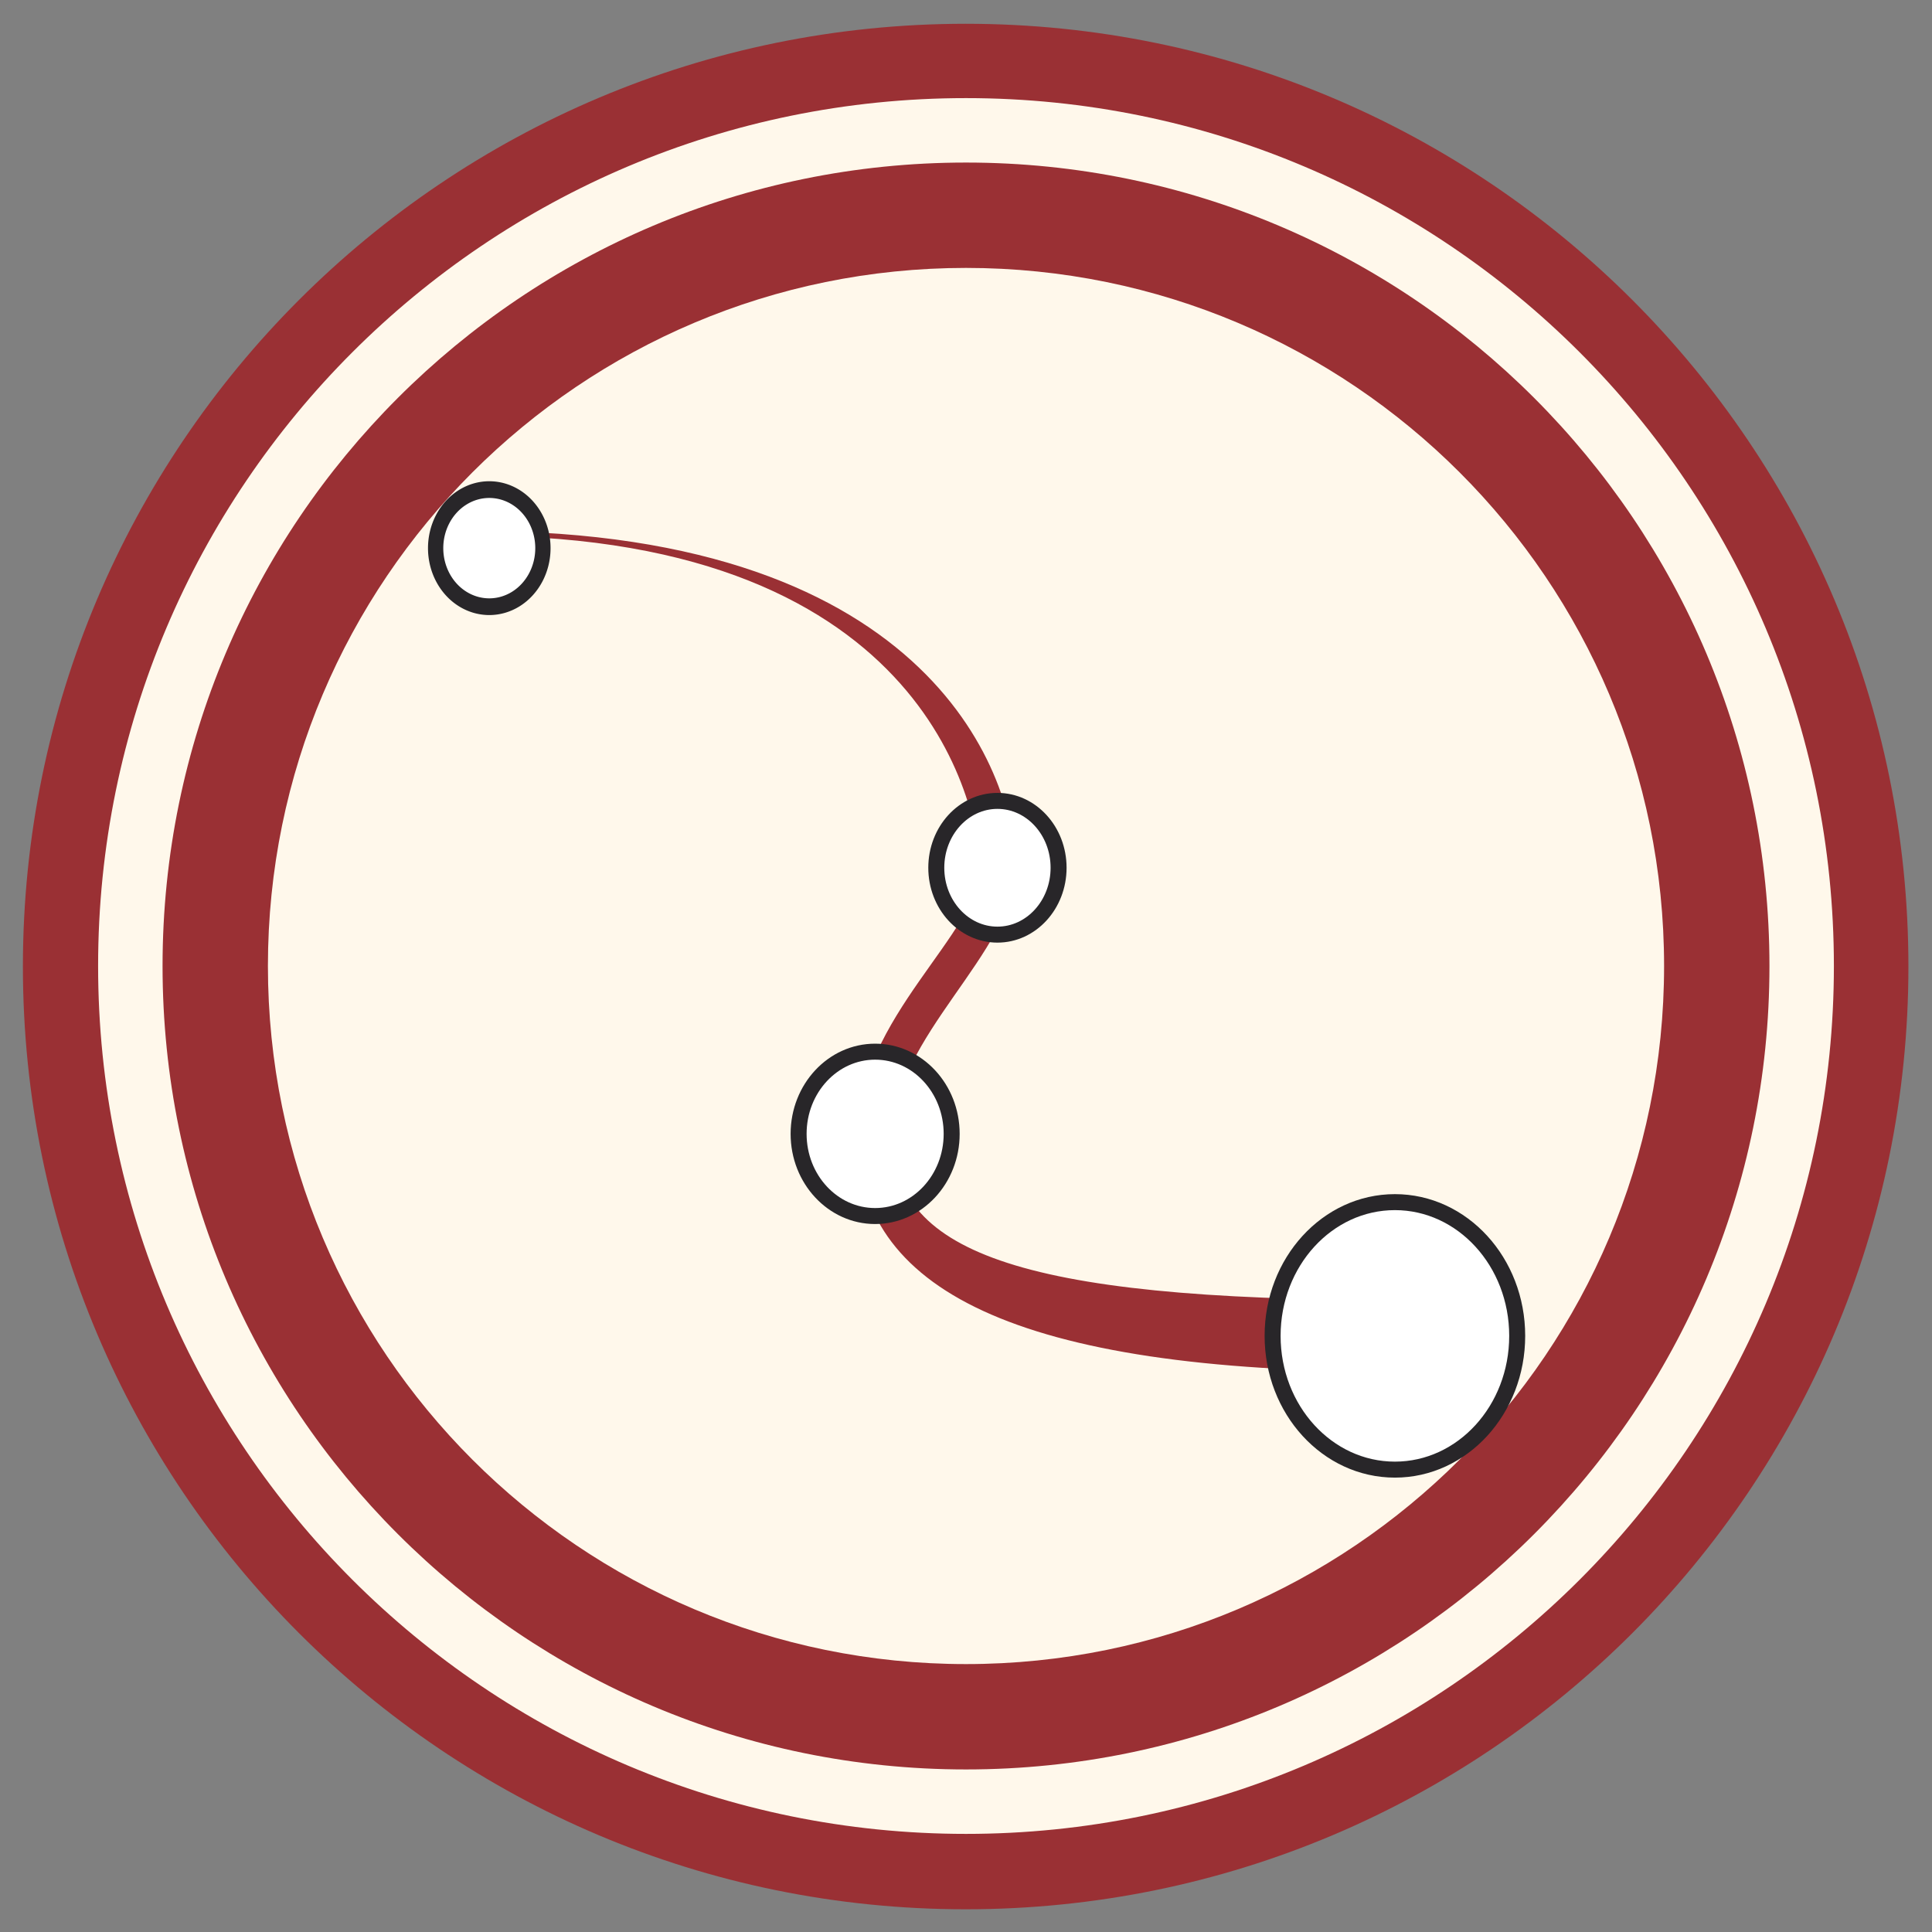 <?xml version="1.0" encoding="UTF-8" standalone="no"?>
<!-- Created with Inkscape (http://www.inkscape.org/) -->

<svg
   xmlns:dc="http://purl.org/dc/elements/1.1/"
   xmlns:cc="http://creativecommons.org/ns#"
   xmlns:rdf="http://www.w3.org/1999/02/22-rdf-syntax-ns#"
   xmlns:svg="http://www.w3.org/2000/svg"
   xmlns="http://www.w3.org/2000/svg"
   xmlns:xlink="http://www.w3.org/1999/xlink"
   xmlns:sodipodi="http://sodipodi.sourceforge.net/DTD/sodipodi-0.dtd"
   xmlns:inkscape="http://www.inkscape.org/namespaces/inkscape"
   width="512"
   height="512"
   id="svg2"
   version="1.1"
   inkscape:version="0.48.4 r9939"
   sodipodi:docname="calligrakarbon.svg">
  <rect width="100%" height="100%" fill="#808080" stroke="none"/>
  <defs
     id="defs4">
    <linearGradient
       id="linearGradient4487-6">
      <stop
         id="stop4489-3"
         offset="0"
         style="stop-color:#b89051;stop-opacity:1;" />
      <stop
         style="stop-color:#563724;stop-opacity:1;"
         offset="0.5"
         id="stop4499-4" />
      <stop
         id="stop4491-6"
         offset="1"
         style="stop-color:#7da0a2;stop-opacity:1;" />
    </linearGradient>
    <linearGradient
       id="linearGradient4416">
      <stop
         style="stop-color:#ffffff;stop-opacity:1;"
         offset="0"
         id="stop4418" />
      <stop
         style="stop-color:#e8e8e8;stop-opacity:1;"
         offset="1"
         id="stop4420" />
    </linearGradient>
    <linearGradient
       inkscape:collect="always"
       xlink:href="#linearGradient4487-6"
       id="linearGradient3832"
       gradientUnits="userSpaceOnUse"
       gradientTransform="matrix(1.788,1.788,-1.788,1.788,870.702,486.668)"
       x1="111.9"
       y1="89"
       x2="120.1"
       y2="89" />
    <linearGradient
       inkscape:collect="always"
       xlink:href="#linearGradient4416"
       id="linearGradient3853"
       gradientUnits="userSpaceOnUse"
       gradientTransform="matrix(2.528,0,0,2.528,517.25,886.32)"
       x1="96"
       y1="16"
       x2="20"
       y2="104" />
    <filter
       id="filter5041"
       inkscape:collect="always">
      <feGaussianBlur
         id="feGaussianBlur5043"
         stdDeviation="16.548"
         inkscape:collect="always" />
    </filter>
    <filter
       id="filter5037"
       inkscape:collect="always">
      <feGaussianBlur
         id="feGaussianBlur5039"
         stdDeviation="16.119"
         inkscape:collect="always" />
    </filter>
    <linearGradient
       gradientUnits="userSpaceOnUse"
       y2="804"
       x2="140"
       y1="524"
       x1="560"
       id="linearGradient4964"
       xlink:href="#linearGradient4958"
       inkscape:collect="always" />
    <linearGradient
       gradientUnits="userSpaceOnUse"
       y2="184"
       x2="780"
       y1="624"
       x1="400"
       id="linearGradient4956"
       xlink:href="#linearGradient4950"
       inkscape:collect="always" />
    <radialGradient
       gradientTransform="matrix(1.955,-0.009,0.013,2.808,-244.063,-396.987)"
       gradientUnits="userSpaceOnUse"
       xlink:href="#linearGradient4433-7-0"
       id="radialGradient5453"
       fy="221.479"
       fx="250.29"
       r="2.632"
       cy="221.479"
       cx="250.29" />
    <filter
       id="filter5432-7"
       color-interpolation-filters="sRGB">
      <feGaussianBlur
         stdDeviation="0.08"
         id="feGaussianBlur5434-5" />
    </filter>
    <linearGradient
       id="linearGradient4433-7-0">
      <stop
         offset="0"
         style="stop-color:#ffffff;stop-opacity:1"
         id="stop4435-8-2" />
      <stop
         offset="1"
         style="stop-color:#ffffff;stop-opacity:0"
         id="stop4437-96-6" />
    </linearGradient>
    <filter
       id="filter5432"
       color-interpolation-filters="sRGB">
      <feGaussianBlur
         stdDeviation="0.08"
         id="feGaussianBlur5434" />
    </filter>
    <radialGradient
       gradientTransform="matrix(3.039,-4.3558079e-6,5.4503649e-6,3.799,-509.724,-617.443)"
       gradientUnits="userSpaceOnUse"
       xlink:href="#linearGradient4433-7"
       id="radialGradient5418"
       fy="221.479"
       fx="250.29"
       r="2.632"
       cy="221.479"
       cx="250.29" />
    <linearGradient
       id="linearGradient3942-4">
      <stop
         offset="0"
         style="stop-color:#ffffff;stop-opacity:1"
         id="stop3944-0" />
      <stop
         offset="1"
         style="stop-color:#4b0909;stop-opacity:0"
         id="stop3946-5" />
    </linearGradient>
    <linearGradient
       gradientUnits="userSpaceOnUse"
       xlink:href="#linearGradient3942-4"
       id="linearGradient3948-4"
       y2="88"
       x2="232"
       y1="88"
       x1="248" />
    <linearGradient
       id="linearGradient4037-89">
      <stop
         offset="0"
         style="stop-color:#d4d4d4;stop-opacity:1"
         id="stop4039-39" />
      <stop
         offset="1"
         style="stop-color:#7e7e7e;stop-opacity:0"
         id="stop4041-8" />
    </linearGradient>
    <linearGradient
       gradientUnits="userSpaceOnUse"
       xlink:href="#linearGradient4037-89"
       id="linearGradient4043-4"
       y2="176"
       x2="237"
       y1="176"
       x1="244" />
    <linearGradient
       id="linearGradient4079-3">
      <stop
         offset="0"
         style="stop-color:#383838;stop-opacity:1"
         id="stop4081-10" />
      <stop
         offset="1"
         style="stop-color:#7e7e7e;stop-opacity:0"
         id="stop4083-59" />
    </linearGradient>
    <linearGradient
       gradientUnits="userSpaceOnUse"
       xlink:href="#linearGradient4079-3"
       id="linearGradient4060-91"
       y2="175"
       x2="243"
       y1="175"
       x1="237" />
    <filter
       id="filter4109-8-1"
       color-interpolation-filters="sRGB"
       height="1.024"
       width="2.359"
       y="-0.012"
       x="-0.68">
      <feGaussianBlur
         stdDeviation="0.606"
         id="feGaussianBlur4111-0-3" />
    </filter>
    <linearGradient
       id="linearGradient3942-2-5-55">
      <stop
         offset="0"
         style="stop-color:#ffffff;stop-opacity:1"
         id="stop3944-2-1-7" />
      <stop
         offset="1"
         style="stop-color:#4b0909;stop-opacity:0"
         id="stop3946-1-2-4" />
    </linearGradient>
    <linearGradient
       gradientTransform="translate(-6,-3.0083557e-6)"
       gradientUnits="userSpaceOnUse"
       xlink:href="#linearGradient3942-2-5-55"
       id="linearGradient4185-68"
       y2="152"
       x2="246"
       y1="152"
       x1="243" />
    <filter
       id="filter4109-04"
       color-interpolation-filters="sRGB"
       height="1.024"
       width="2.359"
       y="-0.012"
       x="-0.68">
      <feGaussianBlur
         stdDeviation="0.606"
         id="feGaussianBlur4111-10" />
    </filter>
    <linearGradient
       id="linearGradient3942-2-9">
      <stop
         offset="0"
         style="stop-color:#ffffff;stop-opacity:1"
         id="stop3944-2-9" />
      <stop
         offset="1"
         style="stop-color:#4b0909;stop-opacity:0"
         id="stop3946-1-28" />
    </linearGradient>
    <linearGradient
       gradientUnits="userSpaceOnUse"
       xlink:href="#linearGradient3942-2-9"
       id="linearGradient4183-5"
       y2="152"
       x2="246"
       y1="152"
       x1="243" />
    <mask
       id="mask4175-30">
      <g
         id="g4177-9">
        <path
           style="fill:url(#linearGradient4183-5);fill-opacity:1;stroke:none;filter:url(#filter4109-04)"
           id="path4179-89"
           d="m 243,40 c -2,0 0,119 0,119 l 1,0 c 0,0 1,-119 -1,-119 z" />
        <path
           style="opacity:0.23;fill:url(#linearGradient4185-68);fill-opacity:1;stroke:none;filter:url(#filter4109-8-1)"
           id="path4181-1"
           d="M 237,40 C 235,40 237,159 237,159 l 1,0 c 0,0 1,-119 -1,-119 z" />
      </g>
    </mask>
    <linearGradient
       id="linearGradient4115-0">
      <stop
         offset="0"
         style="stop-color:#ffffff;stop-opacity:1"
         id="stop4117-89" />
      <stop
         offset="1"
         style="stop-color:#ffffff;stop-opacity:0"
         id="stop4119-82" />
    </linearGradient>
    <linearGradient
       gradientUnits="userSpaceOnUse"
       xlink:href="#linearGradient4115-0"
       id="linearGradient4129-0"
       y2="56"
       x2="240"
       y1="160"
       x1="240" />
    <filter
       id="filter4105-2"
       color-interpolation-filters="sRGB"
       height="1.037"
       width="1.554"
       y="-0.019"
       x="-0.277">
      <feGaussianBlur
         stdDeviation="0.31"
         id="feGaussianBlur4107-8" />
    </filter>
    <linearGradient
       id="linearGradient4089-8">
      <stop
         offset="0"
         style="stop-color:#ffffff;stop-opacity:1"
         id="stop4091-95" />
      <stop
         offset="1"
         style="stop-color:#ffffff;stop-opacity:0"
         id="stop4093-6" />
    </linearGradient>
    <linearGradient
       gradientUnits="userSpaceOnUse"
       xlink:href="#linearGradient4089-8"
       id="linearGradient4095-7"
       y2="180"
       x2="244"
       y1="180"
       x1="241.161" />
    <filter
       id="filter4105-4-2"
       color-interpolation-filters="sRGB"
       height="1.037"
       width="1.554"
       y="-0.019"
       x="-0.277">
      <feGaussianBlur
         stdDeviation="0.31"
         id="feGaussianBlur4107-3-53" />
    </filter>
    <linearGradient
       id="linearGradient4089-1-0">
      <stop
         offset="0"
         style="stop-color:#ffffff;stop-opacity:1"
         id="stop4091-9-1" />
      <stop
         offset="1"
         style="stop-color:#ffffff;stop-opacity:0"
         id="stop4093-5-7" />
    </linearGradient>
    <linearGradient
       gradientTransform="translate(-4,0)"
       gradientUnits="userSpaceOnUse"
       xlink:href="#linearGradient4089-1-0"
       id="linearGradient4204-1"
       y2="180"
       x2="242"
       y1="180"
       x1="241.161" />
    <linearGradient
       id="linearGradient4663-8">
      <stop
         offset="0"
         style="stop-color:#c934a4;stop-opacity:1"
         id="stop4665-6" />
      <stop
         offset="1"
         style="stop-color:#d61ad2;stop-opacity:0"
         id="stop4667-8" />
    </linearGradient>
    <linearGradient
       gradientUnits="userSpaceOnUse"
       xlink:href="#linearGradient4663-8"
       id="linearGradient4964-70"
       y2="222.474"
       x2="233.67"
       y1="248"
       x1="224" />
    <linearGradient
       id="linearGradient4250-3">
      <stop
         offset="0"
         style="stop-color:#f3e8d9;stop-opacity:1"
         id="stop4252-7" />
      <stop
         offset="1"
         style="stop-color:#000000;stop-opacity:0"
         id="stop4254-0" />
    </linearGradient>
    <linearGradient
       gradientUnits="userSpaceOnUse"
       xlink:href="#linearGradient4250-3"
       id="linearGradient4256-7"
       y2="221.575"
       x2="234.65"
       y1="219.457"
       x1="254.311" />
    <linearGradient
       id="linearGradient4433-7">
      <stop
         offset="0"
         style="stop-color:#ffffff;stop-opacity:1"
         id="stop4435-8" />
      <stop
         offset="1"
         style="stop-color:#ffffff;stop-opacity:0"
         id="stop4437-96" />
    </linearGradient>
    <linearGradient
       gradientUnits="userSpaceOnUse"
       xlink:href="#linearGradient5102"
       id="linearGradient5227"
       y2="105.629"
       x2="169.222"
       y1="134.881"
       x1="150.879" />
    <linearGradient
       gradientUnits="userSpaceOnUse"
       xlink:href="#linearGradient5094"
       id="linearGradient5225"
       y2="105.629"
       x2="169.222"
       y1="134.881"
       x1="150.879" />
    <mask
       id="mask5221">
      <path
         style="fill:#ffffff;fill-opacity:1;stroke:#ffffff;stroke-width:2;stroke-linecap:butt;stroke-linejoin:miter;stroke-miterlimit:4;stroke-opacity:1;stroke-dasharray:none;display:inline"
         id="path5223"
         d="m 162.781,116.625 c -3.466,-2.382 -0.585,3.674 -5.846,4.063 -3.147,0.233 -4.238,-2.656 -7.811,-3.5 -1.792,-0.423 -4.319,0.91 -6.531,1.438 1.156,2.524 3.043,4.837 6.156,5.875 8.485,2.828 2.817,8.496 -0.719,12.031 6.364,-0.707 12.031,-0.718 17.688,-6.375 2.351,-2.351 3.198,-5.179 3.125,-8 -0.044,0.019 -0.08,0.043 -0.125,0.062 -4.214,0.553 -2.471,-3.212 -5.938,-5.594 z" />
    </mask>
    <linearGradient
       gradientUnits="userSpaceOnUse"
       xlink:href="#linearGradient5113"
       id="linearGradient5119"
       y2="121.155"
       x2="169.378"
       y1="121.155"
       x1="140.284" />
    <linearGradient
       gradientUnits="userSpaceOnUse"
       xlink:href="#linearGradient4426"
       id="linearGradient5111"
       y2="163.665"
       x2="115.526"
       y1="163.226"
       x1="130.628" />
    <linearGradient
       gradientUnits="userSpaceOnUse"
       xlink:href="#linearGradient4562"
       id="linearGradient4568"
       y2="136"
       x2="116"
       y1="136"
       x1="120" />
    <linearGradient
       gradientUnits="userSpaceOnUse"
       xlink:href="#linearGradient4426-8-6"
       id="linearGradient4507"
       y2="163.315"
       x2="116.561"
       y1="171.021"
       x1="78.386" />
    <linearGradient
       id="linearGradient4426-8-6">
      <stop
         offset="0"
         style="stop-color:#162e40;stop-opacity:1"
         id="stop4428-4-8" />
      <stop
         offset="1"
         style="stop-color:#162e40;stop-opacity:0"
         id="stop4430-2-3" />
    </linearGradient>
    <linearGradient
       gradientTransform="matrix(0.707,-0.707,0.707,0.707,-37.923,84.794)"
       gradientUnits="userSpaceOnUse"
       xlink:href="#linearGradient4325"
       id="linearGradient4331"
       y2="160.075"
       x2="124.406"
       y1="156"
       x1="104" />
    <radialGradient
       gradientTransform="matrix(0.64,-0.768,8.485,7.071,-1252.938,-891.038)"
       gradientUnits="userSpaceOnUse"
       xlink:href="#linearGradient4262"
       id="radialGradient4243"
       fy="153.464"
       fx="120.066"
       r="8"
       cy="153.464"
       cx="120.066" />
    <linearGradient
       gradientTransform="matrix(0.707,-0.707,0.707,0.707,-66.22,79.257)"
       gradientUnits="userSpaceOnUse"
       xlink:href="#linearGradient4220"
       id="linearGradient4226"
       y2="159.73"
       x2="134.476"
       y1="158.315"
       x1="120.334" />
    <radialGradient
       gradientTransform="matrix(0.768,-0.64,7.071,8.485,-1051.282,-1123.441)"
       gradientUnits="userSpaceOnUse"
       xlink:href="#linearGradient4170"
       id="radialGradient4176"
       fy="153.333"
       fx="136"
       r="8"
       cy="153.333"
       cx="136" />
    <linearGradient
       gradientTransform="matrix(0.707,-0.707,0.707,0.707,-66.22,79.257)"
       gradientUnits="userSpaceOnUse"
       xlink:href="#linearGradient4148"
       id="linearGradient4154"
       y2="99.625"
       x2="146.497"
       y1="99.625"
       x1="112.556" />
    <linearGradient
       gradientTransform="matrix(0.707,-0.707,0.707,0.707,-66.22,79.257)"
       gradientUnits="userSpaceOnUse"
       xlink:href="#linearGradient4090"
       id="linearGradient4096"
       y2="96"
       x2="136"
       y1="96"
       x1="120" />
    <linearGradient
       id="linearGradient4090">
      <stop
         offset="0"
         style="stop-color:#a76831;stop-opacity:1"
         id="stop4092" />
      <stop
         offset="1"
         style="stop-color:#eabc95;stop-opacity:1"
         id="stop4094" />
    </linearGradient>
    <linearGradient
       id="linearGradient4148">
      <stop
         offset="0"
         style="stop-color:#794520;stop-opacity:1"
         id="stop4150" />
      <stop
         offset="1"
         style="stop-color:#eac7ae;stop-opacity:1"
         id="stop4152" />
    </linearGradient>
    <linearGradient
       id="linearGradient4170">
      <stop
         offset="0"
         style="stop-color:#cfd3d9;stop-opacity:1"
         id="stop4172" />
      <stop
         offset="1"
         style="stop-color:#62748f;stop-opacity:1"
         id="stop4174" />
    </linearGradient>
    <linearGradient
       id="linearGradient4220">
      <stop
         offset="0"
         style="stop-color:#17324c;stop-opacity:1"
         id="stop4222" />
      <stop
         offset="1"
         style="stop-color:#c9c9c9;stop-opacity:1"
         id="stop4224" />
    </linearGradient>
    <linearGradient
       id="linearGradient4262">
      <stop
         offset="0"
         style="stop-color:#1d2d44;stop-opacity:1"
         id="stop4264" />
      <stop
         offset="1"
         style="stop-color:#62748f;stop-opacity:0"
         id="stop4266" />
    </linearGradient>
    <linearGradient
       id="linearGradient4325">
      <stop
         offset="0"
         style="stop-color:#000000;stop-opacity:1"
         id="stop4327" />
      <stop
         offset="1"
         style="stop-color:#808080;stop-opacity:1"
         id="stop4333" />
    </linearGradient>
    <linearGradient
       id="linearGradient4426">
      <stop
         offset="0"
         style="stop-color:#ffffff;stop-opacity:1"
         id="stop4428" />
      <stop
         offset="1"
         style="stop-color:#ffffff;stop-opacity:0"
         id="stop4430" />
    </linearGradient>
    <linearGradient
       id="linearGradient4562">
      <stop
         offset="0"
         style="stop-color:#ffffff;stop-opacity:1"
         id="stop4564" />
      <stop
         offset="1"
         style="stop-color:#ffffff;stop-opacity:0"
         id="stop4566" />
    </linearGradient>
    <linearGradient
       id="linearGradient5094">
      <stop
         offset="0"
         style="stop-color:#b52892;stop-opacity:1"
         id="stop5096" />
      <stop
         offset="1"
         style="stop-color:#c934a4;stop-opacity:0"
         id="stop5098" />
    </linearGradient>
    <linearGradient
       id="linearGradient5102">
      <stop
         offset="0"
         style="stop-color:#b52892;stop-opacity:1"
         id="stop5104" />
      <stop
         offset="1"
         style="stop-color:#c934a4;stop-opacity:0"
         id="stop5106" />
    </linearGradient>
    <linearGradient
       id="linearGradient5113">
      <stop
         offset="0"
         style="stop-color:#313123;stop-opacity:1"
         id="stop5115" />
      <stop
         offset="1"
         style="stop-color:#95956b;stop-opacity:1"
         id="stop5117" />
    </linearGradient>
    <linearGradient
       id="linearGradient4950">
      <stop
         id="stop4952"
         offset="0"
         style="stop-color:#8d91db;stop-opacity:1;" />
      <stop
         id="stop4954"
         offset="1"
         style="stop-color:#ffffff;stop-opacity:1;" />
    </linearGradient>
    <linearGradient
       id="linearGradient4958">
      <stop
         id="stop4960"
         offset="0"
         style="stop-color:#8d91db;stop-opacity:1;" />
      <stop
         id="stop4962"
         offset="1"
         style="stop-color:#1f225f;stop-opacity:1;" />
    </linearGradient>
    <linearGradient
       inkscape:collect="always"
       xlink:href="#linearGradient4950"
       id="linearGradient4280"
       gradientUnits="userSpaceOnUse"
       x1="400"
       y1="624"
       x2="780"
       y2="184" />
    <linearGradient
       inkscape:collect="always"
       xlink:href="#linearGradient4958"
       id="linearGradient4282"
       gradientUnits="userSpaceOnUse"
       x1="560"
       y1="524"
       x2="140"
       y2="804" />
  </defs>
  <sodipodi:namedview
     id="base"
     pagecolor="#ffffff"
     bordercolor="#666666"
     borderopacity="1.0"
     inkscape:pageopacity="0.0"
     inkscape:pageshadow="2"
     inkscape:zoom="0.21363824"
     inkscape:cx="925.80589"
     inkscape:cy="314.77733"
     inkscape:document-units="px"
     inkscape:current-layer="layer1"
     showgrid="false"
     inkscape:window-width="1309"
     inkscape:window-height="750"
     inkscape:window-x="55"
     inkscape:window-y="-3"
     inkscape:window-maximized="1" />
  <g
     inkscape:label="Layer 1"
     inkscape:groupmode="layer"
     id="layer1"
     transform="translate(0,-540.362)">
    <path
       sodipodi:type="arc"
       style="fill:#9a3034;fill-rule:evenodd;stroke:none"
       id="path2985"
       sodipodi:cx="202.85715"
       sodipodi:cy="-316.57144"
       sodipodi:rx="360"
       sodipodi:ry="360"
       d="m 562.857,-316.571 c 0,198.823 -161.177,360 -360,360 -198.823,0 -360,-161.177 -360,-360 0,-198.823 161.177,-360 360,-360 198.823,0 360,161.177 360,360 z"
       transform="matrix(0.694,0,0,0.694,115.127,1016.203)" />
    <path
       style="fill:#fff8eb;fill-rule:evenodd;stroke:none"
       d="m 256,566.362 c -127.025,0 -230,102.975 -230,230 0,127.025 102.975,230 230,230 127.025,0 230,-102.975 230,-230 C 486,669.337 383.025,566.362 256,566.362 z m 0,17.078 c 117.589,0 212.923,95.333 212.923,212.922 0,117.589 -95.333,212.922 -212.923,212.922 -117.589,0 -212.922,-95.333 -212.922,-212.922 0,-117.589 95.333,-212.922 212.922,-212.922 z"
       id="path2984"
       inkscape:connector-curvature="0" />
    <path
       style="fill:#fff8eb;fill-rule:evenodd;stroke:none"
       d="m 256,611.362 c -102.173,0 -185,82.827 -185,185 0,102.173 82.827,185 185,185 102.173,0 185,-82.827 185,-185 0,-102.173 -82.827,-185 -185,-185 z"
       id="path3101" />
    <g
       transform="matrix(0.402,0,0,0.438,729.86,952.081)"
       id="layer2"
       style="display:none">
      <path
         inkscape:connector-curvature="0"
         d="m 140.791,109.313 3.536,-3.536 c 9.192,2.121 15.727,1.763 19.97,6.006 4.243,4.243 7.071,12.728 1.414,18.385 -5.657,5.657 -11.314,5.657 -17.678,6.364 3.536,-3.536 9.192,-9.192 0.707,-12.021 -8.485,-2.828 -7.949,-15.198 -7.949,-15.198 z"
         id="path4088"
         style="fill:url(#linearGradient4331);fill-opacity:1;stroke:url(#linearGradient5119);stroke-width:1px;stroke-linecap:butt;stroke-linejoin:miter;stroke-opacity:1" />
      <path
         inkscape:connector-curvature="0"
         d="m 140.791,109.313 3.536,-3.536 c 9.192,2.121 15.727,1.763 19.97,6.006 4.243,4.243 7.071,12.728 1.414,18.385 -5.657,5.657 -11.314,5.657 -17.678,6.364 3.536,-3.536 9.192,-9.192 0.707,-12.021 -8.485,-2.828 -7.949,-15.198 -7.949,-15.198 z"
         mask="url(#mask5221)"
         id="path4088-1"
         style="opacity:0.83;fill:url(#linearGradient5227);fill-opacity:1;stroke:url(#linearGradient5225);stroke-width:2;stroke-linecap:butt;stroke-linejoin:miter;stroke-miterlimit:4;stroke-opacity:1;stroke-dasharray:none;display:inline" />
      <path
         inkscape:connector-curvature="0"
         d="m 120.456,96.227 19.799,14.142 4.95,-4.95 -13.435,-20.506 z"
         id="path4086-1"
         style="fill:none;stroke:url(#linearGradient4226);stroke-width:2;stroke-miterlimit:4;stroke-opacity:1;stroke-dasharray:none" />
      <path
         inkscape:connector-curvature="0"
         d="m 120.456,96.227 19.799,14.142 4.95,-4.95 -13.435,-20.506 z"
         id="path4086"
         style="fill:url(#radialGradient4176);fill-opacity:1;stroke:none" />
      <path
         inkscape:connector-curvature="0"
         d="m 120.456,96.227 19.799,14.142 4.95,-4.95 -13.435,-20.506 z"
         id="path4086-6"
         style="fill:url(#radialGradient4243);fill-opacity:1;stroke:none" />
      <path
         inkscape:connector-curvature="0"
         d="m 136,156 a 4,12 0 1 1 -8,0 4,12 0 1 1 8,0 z"
         transform="matrix(0.707,-0.707,0.707,0.707,-66.22,79.257)"
         id="path4276"
         style="color:#000000;fill:none;stroke:none;stroke-width:2;marker:none;visibility:visible;display:inline;overflow:visible;enable-background:accumulate" />
      <path
         inkscape:connector-curvature="0"
         d="m 118.862,164.468 a 2.645,7.221 0 1 1 -5.289,0 2.645,7.221 0 1 1 5.289,0 z"
         transform="matrix(0.785,-0.492,1.635,1.367,-229.112,-68.122)"
         id="path4424-6-1"
         style="color:#000000;fill:url(#linearGradient4507);fill-opacity:1;fill-rule:nonzero;stroke:none;stroke-width:0;marker:none;visibility:visible;display:inline;overflow:visible;enable-background:accumulate" />
      <path
         inkscape:connector-curvature="0"
         d="m 118,132 a 2,12 0 1 1 -4,0 2,12 0 1 1 4,0 z"
         transform="matrix(0.837,-0.574,0.505,0.792,-27.04,58.89)"
         id="path4560"
         style="color:#000000;fill:url(#linearGradient4568);fill-opacity:1;fill-rule:nonzero;stroke:none;stroke-width:0.5;marker:none;visibility:visible;display:inline;overflow:visible;enable-background:accumulate" />
      <path
         inkscape:connector-curvature="0"
         d="m 52.573,17.031 c -5.657,5.657 62.225,84.853 67.882,79.196 5.657,-5.657 5.657,-5.657 11.314,-11.314 5.657,-5.657 -73.539,-73.539 -79.196,-67.882 z"
         id="path4084-3"
         style="fill:none;stroke:url(#linearGradient4154);stroke-width:2;stroke-linecap:butt;stroke-linejoin:miter;stroke-miterlimit:4;stroke-opacity:1;stroke-dasharray:none" />
      <path
         inkscape:connector-curvature="0"
         d="m 52.573,17.031 c -5.657,5.657 62.225,84.853 67.882,79.196 5.657,-5.657 5.657,-5.657 11.314,-11.314 5.657,-5.657 -73.539,-73.539 -79.196,-67.882 z"
         id="path4084"
         style="fill:url(#linearGradient4096);fill-opacity:1;stroke:none" />
      <path
         inkscape:connector-curvature="0"
         d="m 118.773,164.241 c 0,4.418 -1.322,8.45 -2.349,9.109 -1.386,0.89 -2.851,-4.464 -2.851,-8.882 0,-4.418 0.966,-12.167 2.274,-10.912 1.059,1.016 2.926,6.267 2.926,10.685 z"
         transform="matrix(1.6,-1.6,0.829,0.829,-162.443,166.937)"
         id="path4424"
         style="color:#000000;fill:url(#linearGradient5111);fill-opacity:1;fill-rule:nonzero;stroke:none;stroke-width:0.5;marker:none;visibility:visible;display:inline;overflow:visible;enable-background:accumulate" />
    </g>
    <g
       transform="matrix(0.402,0,0,0.438,729.86,952.081)"
       id="layer5"
       style="display:none">
      <path
         inkscape:connector-curvature="0"
         d="m 240,16 c -8,0 -4,144 -4,144 l 9,0 c 0,0 3,-144 -5,-144 z"
         id="path3138"
         style="fill:#000000;fill-opacity:1;stroke:none" />
      <path
         inkscape:connector-curvature="0"
         d="m 236,160 9,0 -2,40 -6,0 z"
         id="path3140"
         style="fill:#7e7e7e;fill-opacity:1;stroke:none" />
      <path
         inkscape:connector-curvature="0"
         d="m 240,16 c -8,0 -4.094,144 -4.094,144 L 245,160 c 0,0 3,-144 -5,-144 z"
         id="path3138-9"
         style="opacity:0.75;fill:url(#linearGradient3948-4);fill-opacity:1;stroke:none" />
      <path
         inkscape:connector-curvature="0"
         d="m 236,160 9,0 -2,40 -6,0 z"
         id="path3140-0"
         style="fill:url(#linearGradient4043-4);fill-opacity:1;stroke:none" />
      <path
         inkscape:connector-curvature="0"
         d="m 236,160 9,0 -2,40 -6,0 z"
         id="path3140-0-5"
         style="fill:url(#linearGradient4060-91);fill-opacity:1;stroke:none" />
      <rect
         width="16"
         height="120"
         rx="16"
         ry="0"
         x="232"
         y="40"
         mask="url(#mask4175-30)"
         id="rect4113"
         style="color:#000000;fill:url(#linearGradient4129-0);fill-opacity:1;fill-rule:nonzero;stroke:none;stroke-width:0.7;marker:none;visibility:visible;display:inline;overflow:visible;enable-background:accumulate" />
      <path
         inkscape:connector-curvature="0"
         d="m 242.571,160.265 -0.915,39.457 0.688,0.062 2,-39.457 z"
         id="path4009"
         style="font-size:medium;font-style:normal;font-variant:normal;font-weight:normal;font-stretch:normal;text-indent:0;text-align:start;text-decoration:none;line-height:normal;letter-spacing:normal;word-spacing:normal;text-transform:none;direction:ltr;block-progression:tb;writing-mode:lr-tb;text-anchor:start;baseline-shift:baseline;color:#000000;fill:url(#linearGradient4095-7);fill-opacity:1;stroke:none;stroke-width:0.7;marker:none;visibility:visible;display:inline;overflow:visible;filter:url(#filter4105-2);enable-background:accumulate;font-family:Sans;-inkscape-font-specification:Sans" />
      <path
         inkscape:connector-curvature="0"
         d="m 237.042,160.265 0.614,39.704 0.688,0.062 -0.565,-39.753 z"
         id="path4009-5"
         style="font-size:medium;font-style:normal;font-variant:normal;font-weight:normal;font-stretch:normal;text-indent:0;text-align:start;text-decoration:none;line-height:normal;letter-spacing:normal;word-spacing:normal;text-transform:none;direction:ltr;block-progression:tb;writing-mode:lr-tb;text-anchor:start;baseline-shift:baseline;opacity:0.32;color:#000000;fill:url(#linearGradient4204-1);fill-opacity:1;stroke:none;stroke-width:0.7;marker:none;visibility:visible;display:inline;overflow:visible;filter:url(#filter4105-4-2);enable-background:accumulate;font-family:Sans;-inkscape-font-specification:Sans" />
      <path
         inkscape:connector-curvature="0"
         d="m 237,200 c -18.02,16.843 -0.372,31.523 -3.724,43.813 -1.47,5.391 -9.71,5.919 -13.52,2.587 4.751,9.434 25.161,2.812 29.857,-7.807 4.205,-9.508 2.648,-18.875 -1.09,-28.183 C 246.979,206.564 244.732,203.725 243,200 z"
         id="path3150"
         style="fill:#000000;fill-opacity:1;stroke:none" />
      <path
         inkscape:connector-curvature="0"
         d="m 232.094,218.25 c -1.053,0.049 -2.157,0.515 -3.188,1.188 0.001,0.01 -0.001,0.021 0,0.031 0.964,8.923 6.363,17.055 4.375,24.344 -1.47,5.391 -9.721,5.925 -13.531,2.594 3.25,6.453 13.82,5.37 21.688,0.656 2.807,-3.753 3.773,-8.077 3.116,-11.556 -1.06,-4.767 -5.344,-8.068 -5.166,-12.868 -1.182,-0.472 -2.986,-1.219 -3.888,-2.482 -0.903,-1.264 -1.906,-1.828 -2.969,-1.906 -0.148,-0.011 -0.287,-0.007 -0.438,0 z m 9.156,5.031 c 0.429,4.728 3.331,7.644 4.349,12.005 0.422,3.791 -1.681,7.825 -2.974,11.057 0.633,-0.425 1.23,-0.872 1.812,-1.344 3.798,-5.533 4.643,-15.999 4.042,-21.38 -0.362,-3.558 0.195,-0.388 -7.126,-0.815 z m 7.955,0.029 c 1.18,7.626 0.205,14.505 -3.517,20.565 1.694,-1.59 3.088,-3.36 3.938,-5.281 0.29,-0.657 0.545,-1.313 0.781,-1.969 1.337,-5.35 1.64,-7.002 1.156,-10.281 -0.177,-1.198 -0.743,-2.568 -2.358,-3.034 z"
         id="path3150-4"
         style="fill:url(#linearGradient4964-70);fill-opacity:1;stroke:none" />
      <path
         inkscape:connector-curvature="0"
         d="m 243,200 c -11,0 -9.01,11.614 -8.772,16.09 0.251,4.725 1.999,10.662 3.614,15.696 1.615,5.035 -9.835,18.462 -2.405,17.995 6.031,-1.919 11.931,-6.086 14.188,-11.188 4.205,-9.508 2.644,-18.879 -1.094,-28.188 -1.115,-2.778 -2.61,-5.028 -4,-7.469 C 243,200 243,200 243,200 z"
         id="path3150-2"
         style="fill:url(#linearGradient4256-7);fill-opacity:1;stroke:none" />
      <path
         inkscape:connector-curvature="0"
         d="m 251.751,225.842 c 0,6 -0.012,7.184 -3.928,13.962 3.08,-11.142 2.998,-12.808 -0.286,-30.805 2,5 4.214,10.842 4.214,16.842 z"
         id="path4431"
         style="opacity:0.75;fill:url(#radialGradient5418);fill-opacity:1;stroke:none;filter:url(#filter5432)" />
      <path
         inkscape:connector-curvature="0"
         d="m 248.963,224.407 c 0.277,4.64 0.347,6.761 -1.886,13.819 1.128,-10.475 1.2,-15.093 -2.237,-29.937 2,5 3.777,10.313 4.123,16.118 z"
         id="path4431-8"
         style="opacity:0.3;fill:url(#radialGradient5453);fill-opacity:1;stroke:none;display:inline;filter:url(#filter5432-7)" />
    </g>
    <g
       id="layer7"
       inkscape:label="Calque#3"
       style="display:none"
       transform="matrix(0.402,0,0,0.438,729.86,616.015)">
      <g
         transform="translate(0,960)"
         id="layer1-4"
         style="display:inline">
        <path
           inkscape:connector-curvature="0"
           d="m 224,128 a 96,96 0 1 1 -192,0 96,96 0 1 1 192,0 z"
           transform="matrix(4,0,0,4,0.992,-958.146)"
           id="path3043"
           style="color:#000000;fill:none;stroke:#000000;stroke-width:5;stroke-miterlimit:4;stroke-opacity:1;stroke-dasharray:none;marker:none;visibility:visible;display:inline;overflow:visible;enable-background:accumulate" />
      </g>
    </g>
    <path
       sodipodi:nodetypes="ssccsscs"
       inkscape:connector-curvature="0"
       id="path4597-4"
       d="m 268.382,770.326 c 0,22.153 -32.41,44.306 -32.41,70.89 0,31.014 32.41,44.306 133.691,44.306 l 0,17.722 c -101.281,0 -141.793,-22.153 -141.793,-62.028 0,-31.014 32.41,-53.167 32.41,-70.89 0,-13.292 -12.154,-88.612 -133.691,-88.612 121.537,0 141.793,66.459 141.793,88.612 z"
       style="fill:#9a3034;fill-opacity:1;stroke:#9a3034;stroke-width:1.271;stroke-linecap:butt;stroke-linejoin:miter;stroke-miterlimit:4;stroke-opacity:1;stroke-dasharray:none" />
    <path
       sodipodi:nodetypes="sssss"
       inkscape:connector-curvature="0"
       id="path4601"
       d="m 402.073,894.383 c 0,19.576 -14.51,35.445 -32.41,35.445 -17.899,0 -32.41,-15.869 -32.41,-35.445 0,-19.576 14.51,-35.445 32.41,-35.445 17.899,0 32.41,15.869 32.41,35.445 z"
       style="fill:#ffffff;fill-opacity:1;stroke:#282629;stroke-width:4.237;stroke-miterlimit:4;stroke-opacity:1;stroke-dasharray:none" />
    <path
       sodipodi:nodetypes="sssss"
       inkscape:connector-curvature="0"
       id="path4603"
       d="m 252.202,840.844 c 0,12.029 -9.08,21.781 -20.281,21.781 -11.201,0 -20.281,-9.752 -20.281,-21.781 0,-12.029 9.08,-21.781 20.281,-21.781 11.201,0 20.281,9.752 20.281,21.781 z"
       style="fill:#ffffff;fill-opacity:1;stroke:#282629;stroke-width:4.237;stroke-miterlimit:4;stroke-opacity:1;stroke-dasharray:none" />
    <path
       sodipodi:nodetypes="sssss"
       inkscape:connector-curvature="0"
       id="path4605"
       d="m 280.536,770.326 c 0,9.788 -7.255,17.722 -16.205,17.722 -8.95,0 -16.205,-7.935 -16.205,-17.722 0,-9.788 7.255,-17.722 16.205,-17.722 8.95,0 16.205,7.935 16.205,17.722 z"
       style="fill:#ffffff;fill-opacity:1;stroke:#282629;stroke-width:4.237;stroke-miterlimit:4;stroke-opacity:1;stroke-dasharray:none" />
    <path
       transform="matrix(0.405,0,0,0.443,-97.137,480.076)"
       d="m 595.098,464 a 35.098,35.027 0 1 1 -70.196,0 35.098,35.027 0 1 1 70.196,0 z"
       sodipodi:ry="35.026951"
       sodipodi:rx="35.097939"
       sodipodi:cy="464"
       sodipodi:cx="560"
       id="path4733"
       style="fill:#ffffff;fill-opacity:1;stroke:#282629;stroke-width:10;stroke-miterlimit:4;stroke-opacity:1;stroke-dasharray:none"
       sodipodi:type="arc" />
    <g
       style="fill:#848484;fill-opacity:1;stroke:none;display:inline"
       id="layer1-4-2"
       transform="matrix(0.405,0,0,0.443,37.462,990.084)" />
  </g>
</svg>
